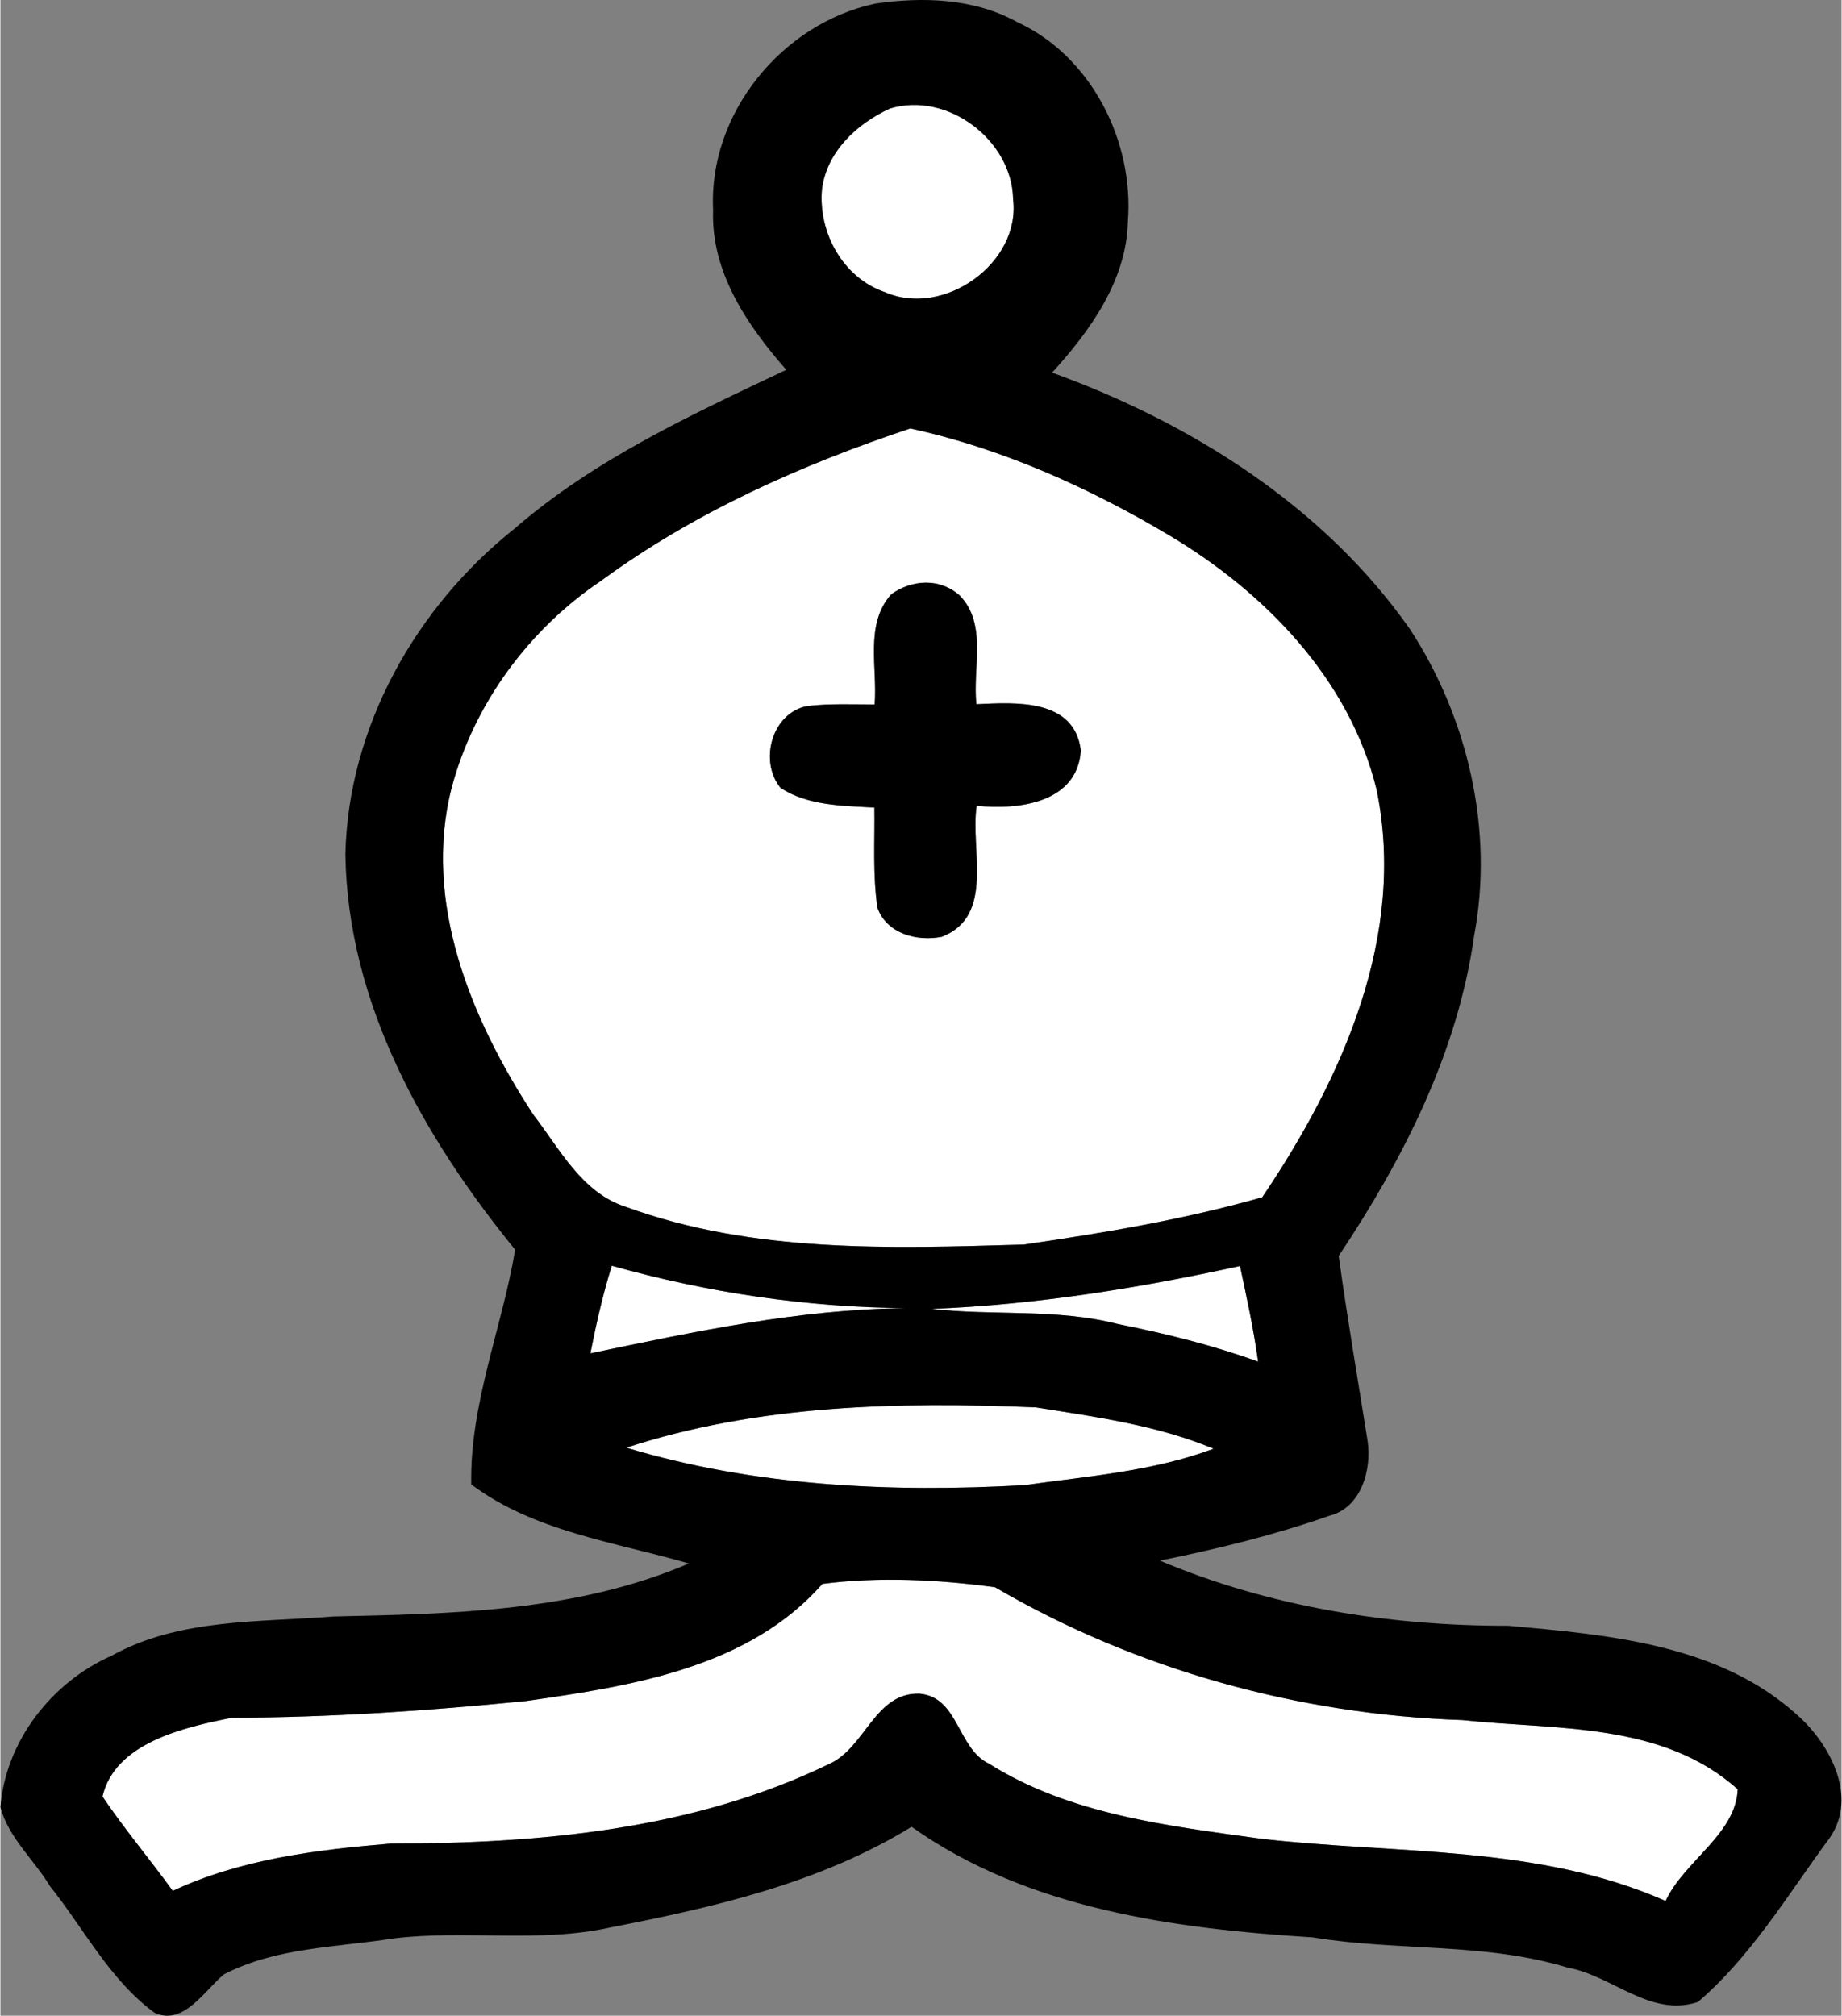 <?xml version="1.0" encoding="UTF-8"?>
<!DOCTYPE svg PUBLIC "-//W3C//DTD SVG 1.1//EN" "http://www.w3.org/Graphics/SVG/1.1/DTD/svg11.dtd">
<!-- Creator: CorelDRAW 2019 (64-Bit) -->
<svg xmlns="http://www.w3.org/2000/svg" xml:space="preserve" width="191px" height="209px" version="1.1" style="shape-rendering:geometricPrecision; text-rendering:geometricPrecision; image-rendering:optimizeQuality; fill-rule:evenodd; clip-rule:evenodd"
viewBox="0 0 71.25 78"
 xmlns:xlink="http://www.w3.org/1999/xlink"
 xmlns:xodm="http://www.corel.com/coreldraw/odm/2003">
 <rect x="0" y="0" width="71.25" height="78" fill="#808080" stroke="none"/>
 <defs>
  <style type="text/css">
   <![CDATA[
    .fil1 {fill:black;fill-rule:nonzero}
    .fil0 {fill:white;fill-rule:nonzero}
   ]]>
  </style>
 </defs>
 <g id="Layer_x0020_1">
  <path class="fil0" d="M34.42 4.2c2.22,-0.68 4.73,1.22 4.77,3.51 0.3,2.47 -2.68,4.59 -4.95,3.6 -1.63,-0.55 -2.59,-2.3 -2.45,-3.97 0.18,-1.47 1.35,-2.55 2.63,-3.14z"/>
  <path class="fil0" d="M23.25 22.47c3.6,-2.64 7.73,-4.48 11.96,-5.89 3.54,0.77 6.92,2.29 10.03,4.14 3.69,2.2 6.96,5.55 8.01,9.81 1.18,5.66 -1.32,11.21 -4.42,15.8 -3.02,0.86 -6.13,1.38 -9.23,1.83 -5.16,0.15 -10.47,0.34 -15.4,-1.46 -1.7,-0.54 -2.56,-2.25 -3.58,-3.57 -2.4,-3.67 -4.29,-8.22 -3.16,-12.64 0.86,-3.25 3,-6.15 5.79,-8.02zm11.23 0.52l0 0c-1.05,1.16 -0.53,2.85 -0.65,4.27 -0.87,0 -1.74,-0.04 -2.6,0.06 -1.37,0.25 -1.89,2.13 -1.04,3.17 1.06,0.69 2.4,0.69 3.63,0.76 0.02,1.29 -0.07,2.59 0.12,3.88 0.36,1 1.52,1.31 2.49,1.12 2.07,-0.8 1.09,-3.39 1.35,-5.07 1.6,0.17 3.9,-0.1 4.03,-2.14 -0.25,-2.02 -2.52,-1.86 -4.04,-1.79 -0.16,-1.39 0.44,-3.09 -0.65,-4.21 -0.77,-0.68 -1.83,-0.62 -2.64,-0.05z"/>
  <path class="fil0" d="M23.66 48.98c3.71,1.04 7.53,1.61 11.39,1.64 -4.14,0.04 -8.19,0.91 -12.22,1.75 0.23,-1.15 0.48,-2.28 0.83,-3.39z"/>
  <path class="fil0" d="M36.04 50.65c4.02,-0.16 8,-0.8 11.93,-1.66 0.26,1.22 0.53,2.45 0.7,3.7 -1.77,-0.64 -3.6,-1.09 -5.45,-1.46 -2.35,-0.6 -4.79,-0.31 -7.18,-0.58z"/>
  <path class="fil0" d="M24.22 56.02c5.11,-1.67 10.53,-1.78 15.85,-1.56 2.33,0.37 4.69,0.69 6.88,1.6 -2.36,0.88 -4.86,1.06 -7.32,1.41 -5.17,0.29 -10.42,0.05 -15.41,-1.45z"/>
  <path class="fil0" d="M31.81 61.29c2.15,-0.28 4.5,-0.17 6.68,0.13 5.46,3.19 11.78,4.93 18.09,5.14 3.62,0.39 7.73,0.06 10.65,2.68 -0.07,1.74 -2.07,2.77 -2.79,4.32 -4.94,-2.18 -10.44,-1.8 -15.68,-2.41 -3.59,-0.5 -7.37,-0.93 -10.5,-2.9 -1.23,-0.58 -1.17,-2.57 -2.68,-2.71 -1.74,-0.07 -2.11,2.1 -3.51,2.72 -5.26,2.55 -11.2,3.08 -16.97,3.08 -2.87,0.24 -5.8,0.6 -8.43,1.83 -0.89,-1.23 -1.87,-2.39 -2.72,-3.65 0.48,-2.08 3.15,-2.68 5.01,-3.05 3.81,-0.01 7.61,-0.27 11.4,-0.65 4.06,-0.58 8.59,-1.28 11.45,-4.53z"/>
  <path class="fil1" d="M27.58 8.13c-0.19,-3.73 2.66,-7.22 6.27,-7.99 1.84,-0.27 3.82,-0.21 5.49,0.71 2.88,1.32 4.54,4.63 4.29,7.73 -0.05,2.27 -1.46,4.22 -2.93,5.84 5.39,1.95 10.52,5.18 13.85,9.93 2.25,3.45 3.25,7.79 2.48,11.86 -0.63,4.5 -2.74,8.64 -5.24,12.39 0.33,2.4 0.74,4.78 1.12,7.17 0.16,1.11 -0.25,2.57 -1.47,2.88 -2.14,0.75 -4.35,1.29 -6.57,1.74 4.24,1.79 8.89,2.53 13.48,2.52 3.87,0.35 8.15,0.71 11.17,3.44 1.33,1.17 2.44,3.31 1.16,4.92 -1.56,2.13 -2.96,4.46 -4.99,6.2 -1.84,0.61 -3.31,-1.02 -5.04,-1.33 -3.21,-0.98 -6.58,-0.63 -9.86,-1.17 -5.37,-0.34 -11.03,-1.09 -15.53,-4.28 -3.53,2.17 -7.62,3.11 -11.63,3.89 -2.77,0.62 -5.62,0.09 -8.42,0.43 -2.21,0.35 -4.53,0.34 -6.56,1.39 -0.75,0.62 -1.56,2 -2.68,1.49 -1.74,-1.27 -2.73,-3.25 -4.05,-4.9 -0.62,-1.03 -1.61,-1.88 -1.92,-3.06 0.2,-2.54 1.97,-4.83 4.3,-5.86 2.62,-1.45 5.69,-1.29 8.59,-1.52 4.63,-0.1 9.42,-0.19 13.75,-2.05 -2.86,-0.83 -5.98,-1.23 -8.42,-3.06 -0.06,-3.11 1.19,-6.05 1.7,-9.08 -3.55,-4.36 -6.49,-9.55 -6.57,-15.31 0.11,-4.92 2.73,-9.56 6.54,-12.59 3.1,-2.69 6.85,-4.41 10.52,-6.15 -1.51,-1.72 -2.92,-3.79 -2.83,-6.18zm6.84 -3.93l0 0c-1.28,0.59 -2.45,1.67 -2.63,3.14 -0.14,1.67 0.82,3.42 2.45,3.97 2.27,0.99 5.25,-1.13 4.95,-3.6 -0.04,-2.29 -2.55,-4.19 -4.77,-3.51zm-11.17 18.27l0 0c-2.79,1.87 -4.93,4.77 -5.79,8.02 -1.13,4.42 0.76,8.97 3.16,12.64 1.02,1.32 1.88,3.03 3.58,3.57 4.93,1.8 10.24,1.61 15.4,1.46 3.1,-0.45 6.21,-0.97 9.23,-1.83 3.1,-4.59 5.6,-10.14 4.42,-15.8 -1.05,-4.26 -4.32,-7.61 -8.01,-9.81 -3.11,-1.85 -6.49,-3.37 -10.03,-4.14 -4.23,1.41 -8.36,3.25 -11.96,5.89zm0.41 26.51l0 0c-0.35,1.11 -0.6,2.24 -0.83,3.39 4.03,-0.84 8.08,-1.71 12.22,-1.75 -3.86,-0.03 -7.68,-0.6 -11.39,-1.64zm12.38 1.67l0 0c2.39,0.27 4.83,-0.02 7.18,0.58 1.85,0.37 3.68,0.82 5.45,1.46 -0.17,-1.25 -0.44,-2.48 -0.7,-3.7 -3.93,0.86 -7.91,1.5 -11.93,1.66zm-11.82 5.37l0 0c4.99,1.5 10.24,1.74 15.41,1.45 2.46,-0.35 4.96,-0.53 7.32,-1.41 -2.19,-0.91 -4.55,-1.23 -6.88,-1.6 -5.32,-0.22 -10.74,-0.11 -15.85,1.56zm7.59 5.27l0 0c-2.86,3.25 -7.39,3.95 -11.45,4.53 -3.79,0.38 -7.59,0.64 -11.4,0.65 -1.86,0.37 -4.53,0.97 -5.01,3.05 0.85,1.26 1.83,2.42 2.72,3.65 2.63,-1.23 5.56,-1.59 8.43,-1.83 5.77,0 11.71,-0.53 16.97,-3.08 1.4,-0.62 1.77,-2.79 3.51,-2.72 1.51,0.14 1.45,2.13 2.68,2.71 3.13,1.97 6.91,2.4 10.5,2.9 5.24,0.61 10.74,0.23 15.68,2.41 0.72,-1.55 2.72,-2.58 2.79,-4.32 -2.92,-2.62 -7.03,-2.29 -10.65,-2.68 -6.31,-0.21 -12.63,-1.95 -18.09,-5.14 -2.18,-0.3 -4.53,-0.41 -6.68,-0.13z"/>
  <path class="fil1" d="M34.48 22.99c0.81,-0.57 1.87,-0.63 2.64,0.05 1.09,1.12 0.49,2.82 0.65,4.21 1.52,-0.07 3.79,-0.23 4.04,1.79 -0.13,2.04 -2.43,2.31 -4.03,2.14 -0.26,1.68 0.72,4.27 -1.35,5.07 -0.97,0.19 -2.13,-0.12 -2.49,-1.12 -0.19,-1.29 -0.1,-2.59 -0.12,-3.88 -1.23,-0.07 -2.57,-0.07 -3.63,-0.76 -0.85,-1.04 -0.33,-2.92 1.04,-3.17 0.86,-0.1 1.73,-0.06 2.6,-0.06 0.12,-1.42 -0.4,-3.11 0.65,-4.27z"/>
 </g>
</svg>
